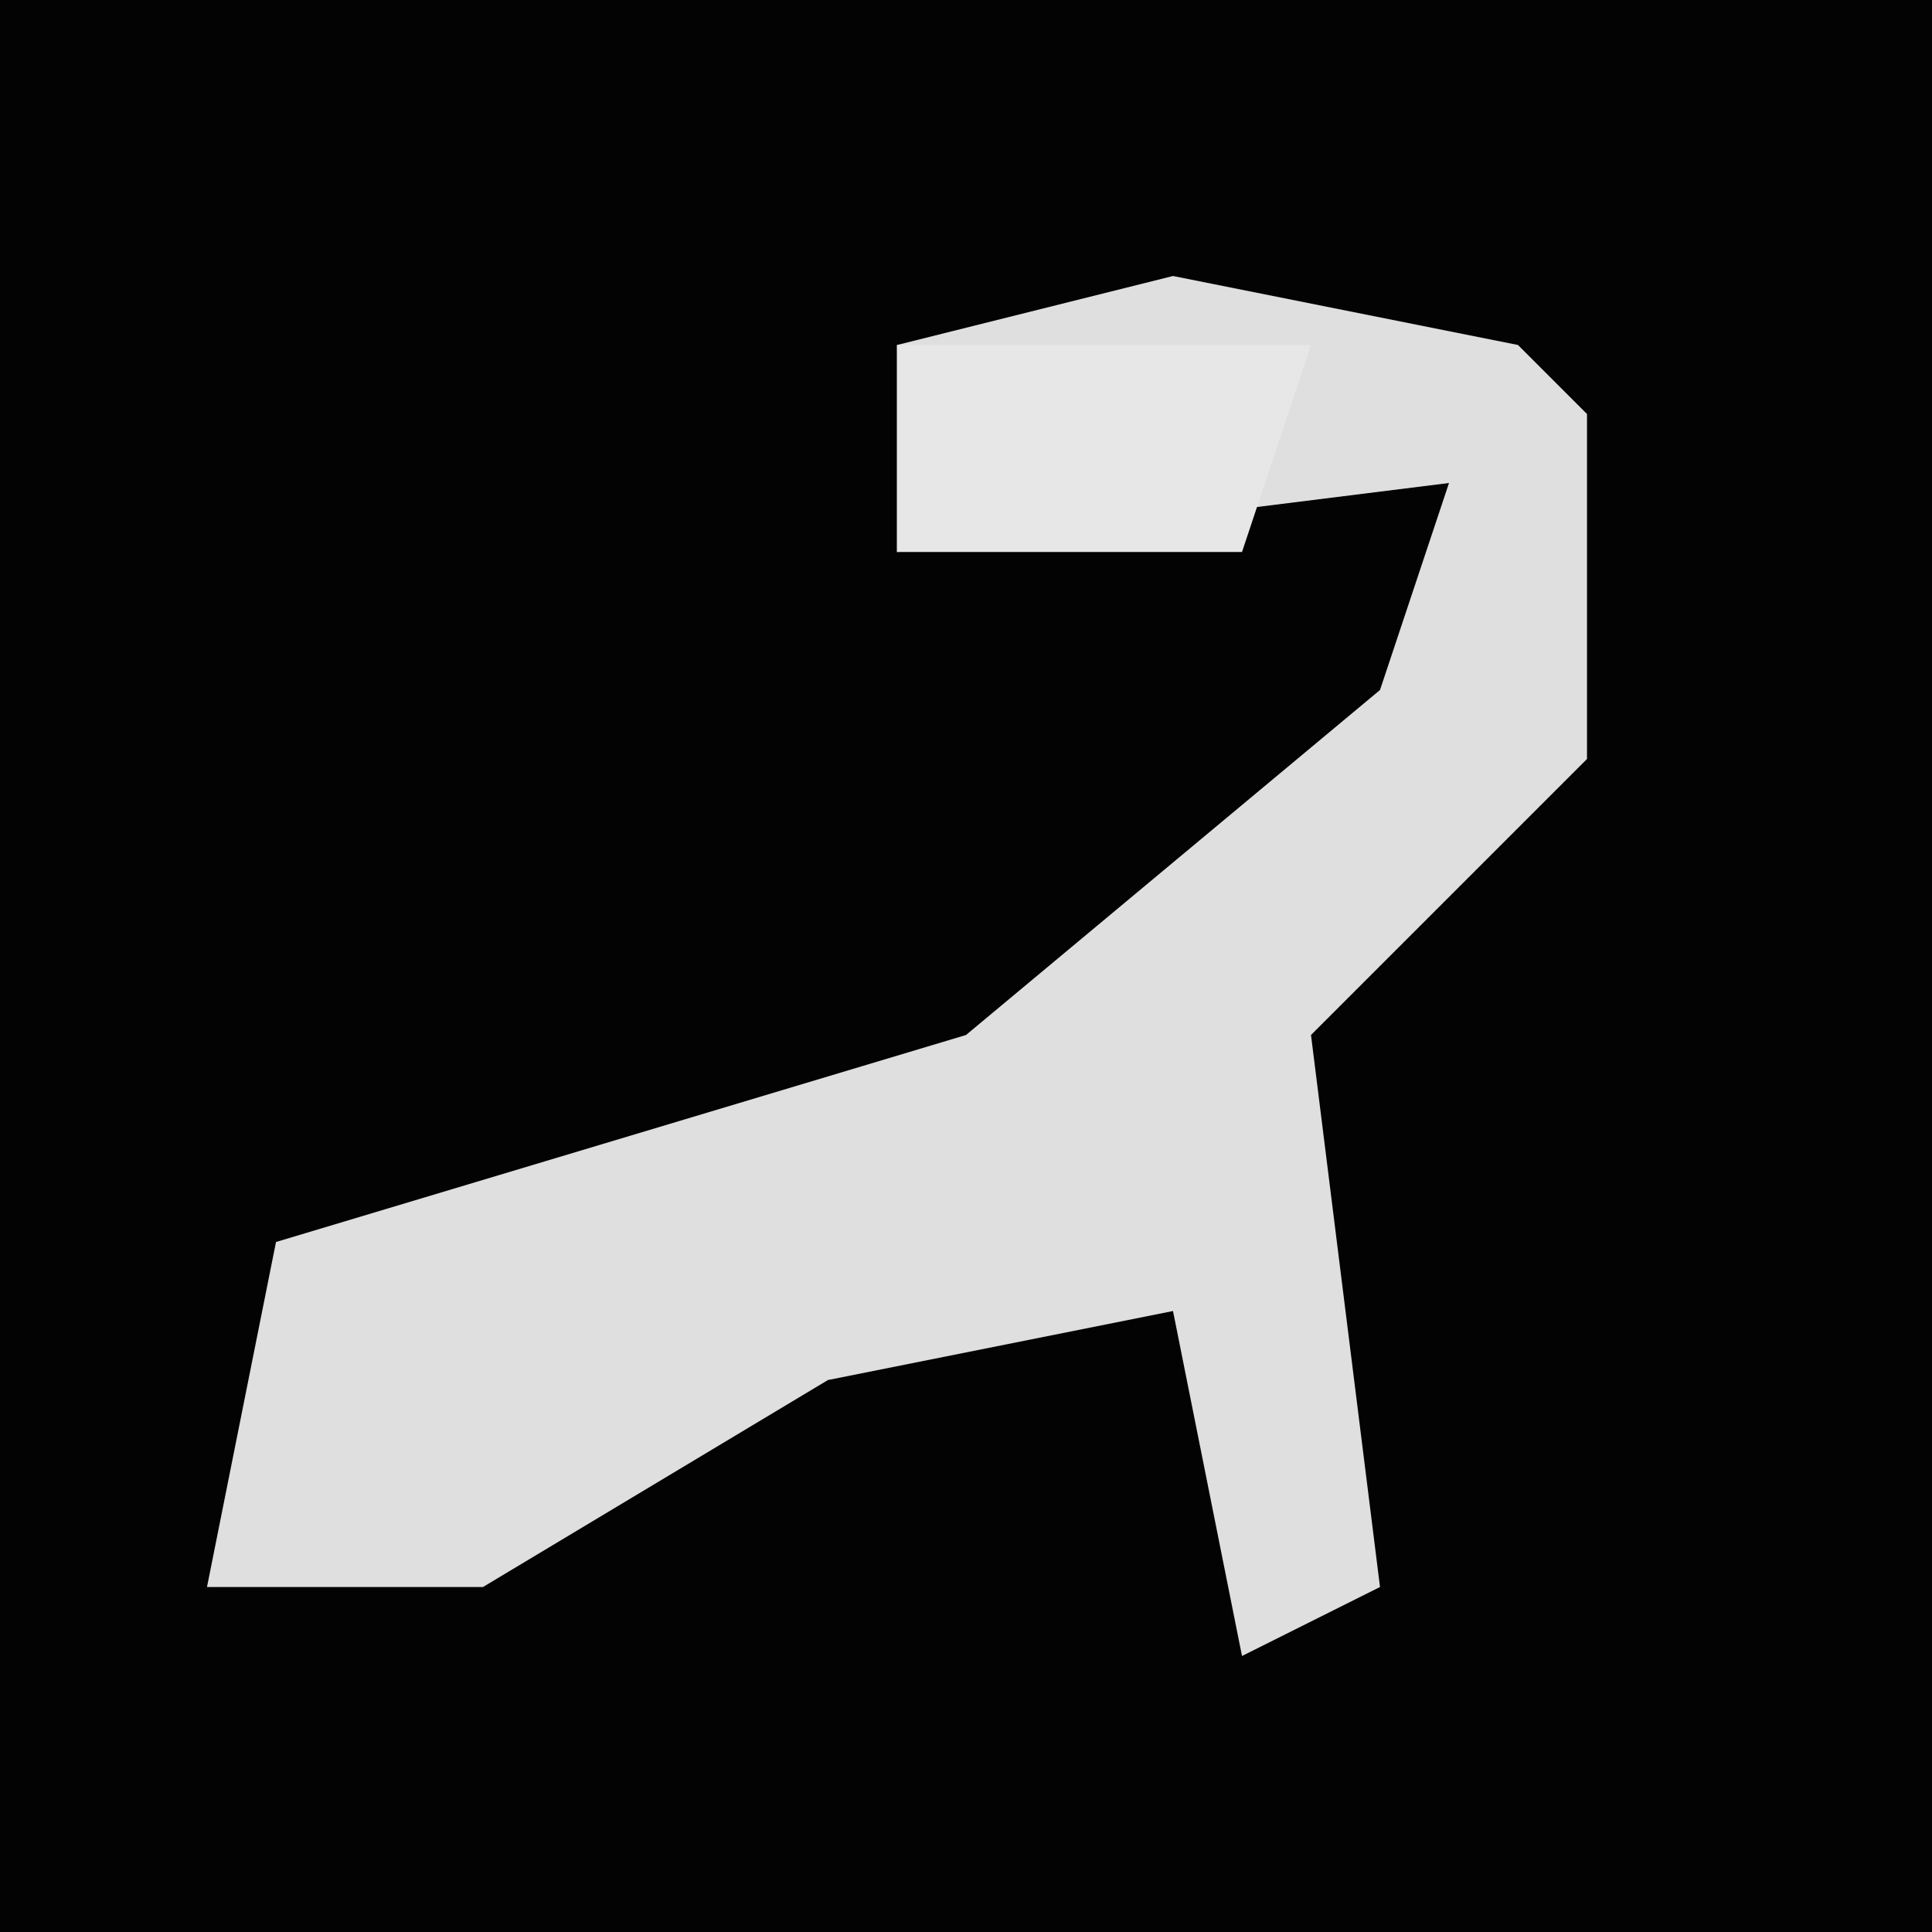 <?xml version="1.0" encoding="UTF-8"?>
<svg version="1.1" xmlns="http://www.w3.org/2000/svg" width="28" height="28">
<path d="M0,0 L28,0 L28,28 L0,28 Z " fill="#030303" transform="translate(0,0)"/>
<path d="M0,0 L5,1 L6,2 L6,7 L2,11 L3,19 L1,20 L0,15 L-5,16 L-10,19 L-14,19 L-13,14 L-3,11 L3,6 L4,3 L-4,4 L-4,1 Z " fill="#DFDFDF" transform="translate(17,4)"/>
<path d="M0,0 L6,0 L5,3 L0,3 Z " fill="#E7E7E7" transform="translate(13,5)"/>
</svg>
